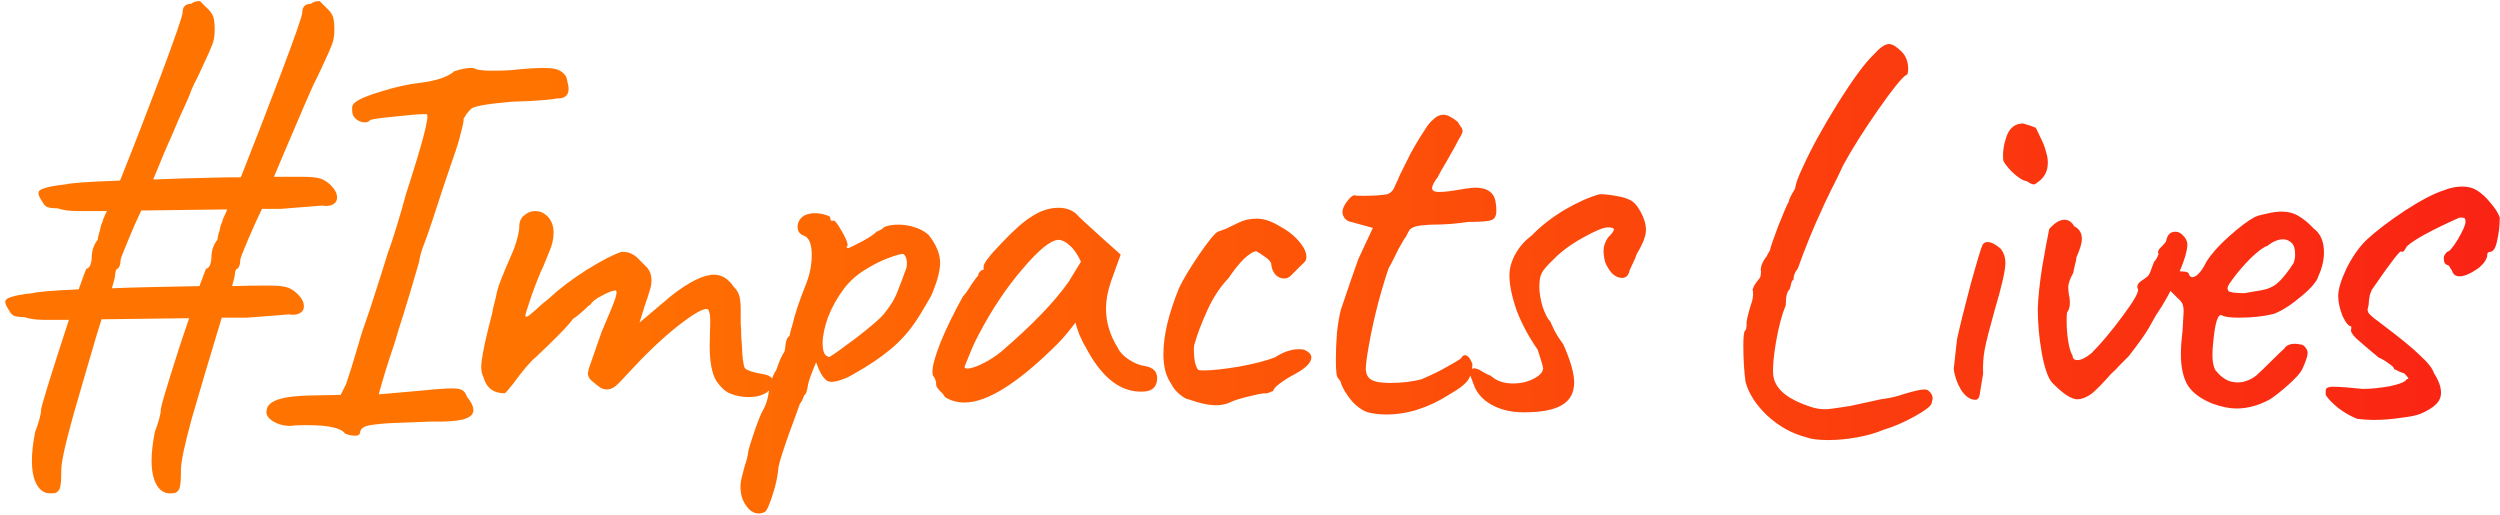 <svg width="432" height="89" viewBox="0 0 432 89" fill="none" xmlns="http://www.w3.org/2000/svg">
<path d="M57.12 31.956C57.872 32.708 58.248 33.429 58.248 34.118C58.248 34.682 57.997 35.089 57.496 35.34C57.057 35.591 56.431 35.653 55.616 35.528L49.694 35.998C49.569 35.998 49.193 36.029 48.566 36.092C47.939 36.092 46.843 36.092 45.276 36.092C44.649 37.345 43.866 39.069 42.926 41.262C41.986 43.455 41.516 44.677 41.516 44.928C41.516 45.617 41.359 46.119 41.046 46.432C40.858 46.432 40.733 46.589 40.67 46.902C40.607 47.153 40.576 47.341 40.576 47.466C40.576 47.654 40.419 48.312 40.106 49.44C41.986 49.377 44.023 49.346 46.216 49.346C47.845 49.346 48.942 49.44 49.506 49.628C50.07 49.753 50.697 50.129 51.386 50.756C52.138 51.508 52.514 52.229 52.514 52.918C52.514 53.482 52.263 53.889 51.762 54.14C51.323 54.391 50.697 54.453 49.882 54.328L43.96 54.798C43.834 54.798 43.364 54.829 42.55 54.892C41.735 54.892 40.325 54.892 38.32 54.892C36.189 61.911 34.466 67.707 33.15 72.282C31.896 76.857 31.27 79.802 31.27 81.118C31.27 82.747 31.207 83.75 31.082 84.126C31.019 84.565 30.768 84.909 30.33 85.16C30.142 85.223 29.828 85.254 29.39 85.254C28.387 85.254 27.604 84.753 27.04 83.75C26.476 82.747 26.194 81.369 26.194 79.614C26.194 78.173 26.382 76.512 26.758 74.632C27.447 72.815 27.792 71.499 27.792 70.684C27.917 69.932 28.481 67.958 29.484 64.762C30.486 61.503 31.552 58.245 32.68 54.986L17.546 55.174L16.7 57.9C16.387 59.028 15.634 61.597 14.444 65.608C13.253 69.619 12.313 72.971 11.624 75.666C10.934 78.423 10.59 80.241 10.59 81.118C10.59 82.747 10.527 83.75 10.402 84.126C10.339 84.565 10.088 84.909 9.65 85.16C9.462 85.223 9.149 85.254 8.71 85.254C7.707 85.254 6.924 84.753 6.36 83.75C5.796 82.747 5.514 81.369 5.514 79.614C5.514 78.173 5.702 76.512 6.078 74.632C6.767 72.815 7.112 71.499 7.112 70.684C7.363 69.431 8.961 64.292 11.906 55.268H7.488C6.235 55.268 5.138 55.111 4.198 54.798C3.321 54.798 2.694 54.704 2.318 54.516C2.005 54.328 1.723 53.983 1.472 53.482C1.096 52.918 0.908 52.479 0.908 52.166C0.908 51.79 1.253 51.508 1.942 51.32C2.631 51.069 3.853 50.85 5.608 50.662C6.485 50.411 9.149 50.192 13.598 50.004C14.037 48.751 14.35 47.873 14.538 47.372C14.726 46.871 14.851 46.557 14.914 46.432C15.165 46.432 15.384 46.244 15.572 45.868C15.76 45.429 15.854 44.959 15.854 44.458C15.854 43.894 15.948 43.33 16.136 42.766C16.387 42.139 16.637 41.701 16.888 41.45C16.888 41.262 16.951 40.917 17.076 40.416C17.264 39.915 17.358 39.57 17.358 39.382C17.358 39.257 17.421 39.037 17.546 38.724C17.734 38.348 17.828 38.066 17.828 37.878C17.953 37.69 18.047 37.471 18.11 37.22C18.235 36.969 18.36 36.719 18.486 36.468H13.222C11.969 36.468 10.872 36.311 9.932 35.998C9.055 35.998 8.428 35.904 8.052 35.716C7.739 35.528 7.457 35.183 7.206 34.682C6.83 34.118 6.642 33.679 6.642 33.366C6.642 32.99 6.987 32.708 7.676 32.52C8.365 32.269 9.587 32.05 11.342 31.862C12.282 31.611 15.415 31.392 20.742 31.204C22.935 25.752 25.285 19.705 27.792 13.062C30.299 6.357 31.552 2.722 31.552 2.158C31.552 1.155 32.053 0.654 33.056 0.654C33.369 0.341 33.87 0.184 34.56 0.184L36.064 1.688C36.502 2.127 36.785 2.597 36.91 3.098C37.035 3.537 37.098 4.226 37.098 5.166C37.098 6.106 36.972 6.921 36.722 7.61C36.471 8.299 35.844 9.709 34.842 11.84C34.654 12.279 34.403 12.811 34.09 13.438C33.776 14.002 33.432 14.723 33.056 15.6C32.868 16.227 32.147 17.887 30.894 20.582C30.079 22.525 29.265 24.405 28.45 26.222C27.698 28.039 27.04 29.637 26.476 31.016C28.983 30.891 33.306 30.765 39.448 30.64H41.61C43.803 25.125 46.122 19.141 48.566 12.686C51.01 6.231 52.232 2.722 52.232 2.158C52.232 1.155 52.733 0.654 53.736 0.654C54.049 0.341 54.55 0.184 55.24 0.184L56.744 1.688C57.182 2.127 57.465 2.597 57.59 3.098C57.715 3.537 57.778 4.226 57.778 5.166C57.778 6.106 57.653 6.921 57.402 7.61C57.151 8.299 56.525 9.709 55.522 11.84C55.334 12.279 55.083 12.811 54.77 13.438C54.456 14.002 54.112 14.723 53.736 15.6L52.702 17.95C50.07 24.091 48.284 28.29 47.344 30.546H51.95C53.579 30.546 54.676 30.64 55.24 30.828C55.804 30.953 56.431 31.329 57.12 31.956ZM38.508 37.878C38.821 37.251 39.072 36.687 39.26 36.186L24.408 36.374C23.656 37.941 22.872 39.727 22.058 41.732C21.243 43.675 20.836 44.74 20.836 44.928C20.836 45.617 20.679 46.119 20.366 46.432C20.178 46.432 20.052 46.589 19.99 46.902C19.927 47.153 19.896 47.341 19.896 47.466C19.896 47.779 19.708 48.563 19.332 49.816C22.152 49.691 27.197 49.565 34.466 49.44L35.594 46.432C35.844 46.432 36.064 46.244 36.252 45.868C36.44 45.429 36.534 44.959 36.534 44.458C36.534 43.894 36.628 43.33 36.816 42.766C37.066 42.139 37.317 41.701 37.568 41.45C37.568 41.262 37.63 40.917 37.756 40.416C37.944 39.915 38.038 39.57 38.038 39.382C38.038 39.257 38.1 39.037 38.226 38.724C38.414 38.348 38.508 38.066 38.508 37.878ZM59.62 74.914C58.805 73.786 55.954 73.316 51.066 73.504L50.22 73.598C49.029 73.598 47.995 73.316 47.118 72.752C46.24 72.188 45.896 71.561 46.084 70.872C46.209 69.243 48.81 68.397 53.886 68.334L58.868 68.24L59.808 66.36C60.309 64.919 61.03 62.6 61.97 59.404C62.283 58.213 62.941 56.208 63.944 53.388C65.886 47.372 66.92 44.113 67.046 43.612C67.359 42.86 67.86 41.356 68.55 39.1C69.239 36.844 69.772 34.995 70.148 33.554C73.093 24.467 74.284 19.861 73.72 19.736C73.093 19.673 71.37 19.799 68.55 20.112C65.792 20.363 64.257 20.582 63.944 20.77C63.756 21.021 63.442 21.146 63.004 21.146C62.628 21.146 62.22 21.021 61.782 20.77C61.343 20.457 61.061 20.112 60.936 19.736C60.873 19.485 60.842 19.141 60.842 18.702C60.842 18.263 61.03 17.919 61.406 17.668C62.095 17.104 63.599 16.477 65.918 15.788C68.299 15.036 70.586 14.535 72.78 14.284C73.845 14.159 74.91 13.939 75.976 13.626C77.104 13.25 77.95 12.811 78.514 12.31C79.83 11.871 80.926 11.683 81.804 11.746C82.242 12.059 83.308 12.216 85 12.216C86.441 12.216 87.538 12.185 88.29 12.122C90.546 11.871 92.457 11.746 94.024 11.746C95.214 11.746 96.06 11.871 96.562 12.122C97.126 12.373 97.564 12.78 97.878 13.344C98.128 14.347 98.254 15.005 98.254 15.318C98.254 16.509 97.564 17.073 96.186 17.01C95.12 17.261 92.551 17.449 88.478 17.574C84.028 17.95 81.647 18.389 81.334 18.89C81.02 19.203 80.77 19.485 80.582 19.736C80.456 19.987 80.3 20.237 80.112 20.488C80.174 20.739 80.018 21.553 79.642 22.932C79.328 24.248 78.921 25.595 78.42 26.974L76.728 31.956C74.973 37.408 73.845 40.761 73.344 42.014C72.905 43.079 72.592 44.176 72.404 45.304C71.338 49.001 70.461 51.947 69.772 54.14C69.082 56.271 68.55 57.994 68.174 59.31C66.983 62.819 66.074 65.765 65.448 68.146L70.806 67.676C74.503 67.3 76.916 67.112 78.044 67.112C78.921 67.112 79.516 67.206 79.83 67.394C80.206 67.582 80.488 67.958 80.676 68.522C81.428 69.462 81.804 70.245 81.804 70.872C81.804 71.624 81.208 72.157 80.018 72.47C78.827 72.783 76.978 72.909 74.472 72.846C71.589 72.971 69.176 73.065 67.234 73.128C65.354 73.253 64.069 73.41 63.38 73.598C62.753 73.786 62.377 74.099 62.252 74.538C62.252 75.039 61.97 75.29 61.406 75.29C60.779 75.29 60.184 75.165 59.62 74.914ZM126.302 68.052C125.425 67.739 124.579 66.987 123.764 65.796C123.012 64.543 122.636 62.537 122.636 59.78L122.73 55.456C122.73 54.704 122.668 54.171 122.542 53.858C122.48 53.545 122.323 53.388 122.072 53.388C121.258 53.388 119.503 54.453 116.808 56.584C114.176 58.715 111.513 61.253 108.818 64.198C108.505 64.511 108.066 64.981 107.502 65.608C107.001 66.172 106.531 66.611 106.092 66.924C105.654 67.175 105.246 67.3 104.87 67.3C104.306 67.3 103.774 67.081 103.272 66.642L102.238 65.796C101.8 65.42 101.58 64.981 101.58 64.48L101.768 63.634L103.93 57.43C105.309 54.234 106.124 52.229 106.374 51.414C106.625 50.537 106.594 50.129 106.28 50.192C105.716 50.255 104.933 50.568 103.93 51.132C102.928 51.633 102.301 52.135 102.05 52.636C101.925 52.636 101.518 52.981 100.828 53.67C100.139 54.297 99.544 54.767 99.042 55.08C98.478 55.895 97.1 57.367 94.906 59.498L92.65 61.66C91.71 62.412 90.394 63.947 88.702 66.266C87.825 67.394 87.324 67.958 87.198 67.958C85.256 67.958 84.034 67.018 83.532 65.138C83.282 64.699 83.156 64.104 83.156 63.352C83.156 62.349 83.532 60.281 84.284 57.148C84.848 55.017 85.162 53.701 85.224 53.2L85.694 51.32C85.82 50.505 86.102 49.534 86.54 48.406C86.979 47.278 87.731 45.492 88.796 43.048C89.423 41.293 89.736 39.977 89.736 39.1C89.736 38.285 90.018 37.659 90.582 37.22C91.146 36.719 91.773 36.468 92.462 36.468C93.34 36.468 94.092 36.813 94.718 37.502C95.345 38.191 95.658 39.1 95.658 40.228C95.658 41.293 95.408 42.39 94.906 43.518L93.872 46.056C93.371 47.059 92.713 48.688 91.898 50.944C91.146 53.137 90.77 54.359 90.77 54.61C90.833 54.798 91.052 54.767 91.428 54.516C91.804 54.203 92.243 53.827 92.744 53.388C93.308 52.824 93.966 52.26 94.718 51.696C96.598 49.941 98.823 48.249 101.392 46.62C104.024 44.991 106.03 43.957 107.408 43.518C108.223 43.518 108.818 43.643 109.194 43.894C109.633 44.082 110.103 44.458 110.604 45.022C111.106 45.523 111.482 45.899 111.732 46.15C112.296 46.714 112.578 47.529 112.578 48.594C112.578 48.907 112.516 49.315 112.39 49.816C112.14 50.693 111.795 51.759 111.356 53.012C110.98 54.265 110.698 55.174 110.51 55.738C110.949 55.362 111.732 54.704 112.86 53.764C113.988 52.824 115.022 51.947 115.962 51.132C119.096 48.688 121.571 47.466 123.388 47.466C124.704 47.466 125.832 48.155 126.772 49.534C127.336 50.098 127.681 50.693 127.806 51.32C127.932 51.884 127.994 52.667 127.994 53.67C127.994 54.673 127.994 55.456 127.994 56.02C128.057 56.459 128.088 57.211 128.088 58.276C128.151 58.777 128.214 59.749 128.276 61.19C128.402 62.631 128.558 63.446 128.746 63.634C129.06 64.01 130.125 64.355 131.942 64.668C133.07 64.856 133.634 65.357 133.634 66.172C133.634 66.736 133.227 67.3 132.412 67.864C131.598 68.365 130.595 68.616 129.404 68.616C128.276 68.616 127.242 68.428 126.302 68.052ZM132.184 88.45C131.808 88.638 131.463 88.732 131.15 88.732C130.273 88.732 129.521 88.262 128.894 87.322C128.267 86.445 127.954 85.379 127.954 84.126C127.954 83.562 128.048 82.935 128.236 82.246C128.299 81.995 128.455 81.4 128.706 80.46C129.019 79.583 129.207 78.831 129.27 78.204C129.395 77.515 129.771 76.261 130.398 74.444C131.025 72.627 131.526 71.405 131.902 70.778C132.215 70.214 132.466 69.556 132.654 68.804C132.842 67.989 132.936 67.3 132.936 66.736C133.375 65.357 133.782 64.417 134.158 63.916C134.597 62.537 135.067 61.472 135.568 60.72C135.631 60.532 135.693 60.093 135.756 59.404C135.881 58.652 136.101 58.213 136.414 58.088C136.602 57.211 136.759 56.615 136.884 56.302C137.323 54.359 138.137 51.915 139.328 48.97C139.955 47.341 140.268 45.711 140.268 44.082C140.268 42.139 139.798 41.011 138.858 40.698C138.169 40.447 137.824 39.946 137.824 39.194C137.824 38.755 137.949 38.348 138.2 37.972C138.451 37.596 138.795 37.314 139.234 37.126C139.735 36.938 140.237 36.844 140.738 36.844C141.427 36.844 142.054 36.938 142.618 37.126C143.245 37.314 143.527 37.471 143.464 37.596C143.464 37.784 143.495 37.941 143.558 38.066C143.621 38.129 143.746 38.16 143.934 38.16C144.122 37.909 144.592 38.442 145.344 39.758C146.096 41.011 146.472 41.889 146.472 42.39C146.347 42.578 146.284 42.703 146.284 42.766C146.347 42.829 146.472 42.86 146.66 42.86C147.099 42.672 147.913 42.265 149.104 41.638C150.357 40.949 151.141 40.416 151.454 40.04C151.579 39.977 151.799 39.883 152.112 39.758C152.425 39.57 152.676 39.382 152.864 39.194C153.553 38.943 154.337 38.818 155.214 38.818C156.217 38.818 157.188 38.975 158.128 39.288C159.068 39.601 159.851 40.04 160.478 40.604C161.794 42.296 162.452 43.894 162.452 45.398C162.452 46.714 162.013 48.437 161.136 50.568C161.011 50.944 160.603 51.696 159.914 52.824C159.287 53.889 158.849 54.61 158.598 54.986C157.282 57.054 155.715 58.84 153.898 60.344C152.081 61.848 149.981 63.258 147.6 64.574C146.911 65.013 146.19 65.357 145.438 65.608C144.749 65.859 144.153 65.984 143.652 65.984C143.401 65.984 143.151 65.921 142.9 65.796C142.211 65.295 141.584 64.229 141.02 62.6C140.205 64.543 139.735 65.859 139.61 66.548C139.61 66.736 139.547 67.049 139.422 67.488C139.359 67.864 139.203 68.146 138.952 68.334C138.952 68.397 138.889 68.553 138.764 68.804C138.701 69.055 138.513 69.399 138.2 69.838C137.26 72.47 136.665 74.099 136.414 74.726C135.349 77.734 134.722 79.708 134.534 80.648C134.409 82.215 134.064 83.844 133.5 85.536C132.936 87.291 132.497 88.262 132.184 88.45ZM143.37 61.66C143.934 61.347 145.469 60.25 147.976 58.37C150.483 56.427 152.049 55.08 152.676 54.328C153.867 52.887 154.681 51.539 155.12 50.286C155.747 48.719 156.185 47.56 156.436 46.808C156.624 46.432 156.718 45.993 156.718 45.492C156.718 44.803 156.53 44.27 156.154 43.894C155.778 43.831 154.932 44.051 153.616 44.552C152.363 44.991 150.984 45.68 149.48 46.62C148.039 47.497 146.817 48.594 145.814 49.91C144.686 51.414 143.777 53.043 143.088 54.798C142.461 56.553 142.148 58.057 142.148 59.31C142.148 60.877 142.555 61.66 143.37 61.66ZM163.291 68.616C163.103 68.24 162.79 67.864 162.351 67.488C161.975 67.049 161.787 66.767 161.787 66.642C161.787 65.953 161.631 65.42 161.317 65.044C161.192 64.919 161.129 64.637 161.129 64.198C161.129 63.195 161.599 61.503 162.539 59.122C163.542 56.678 164.827 54.046 166.393 51.226C166.769 50.85 167.239 50.192 167.803 49.252C168.43 48.312 168.837 47.779 169.025 47.654C169.025 47.403 169.119 47.184 169.307 46.996C169.495 46.745 169.715 46.62 169.965 46.62V46.056C169.965 45.492 170.999 44.145 173.067 42.014C175.135 39.821 176.827 38.317 178.143 37.502C179.71 36.437 181.308 35.904 182.937 35.904C184.065 35.904 185.037 36.217 185.851 36.844C186.165 37.22 187.606 38.567 190.175 40.886L193.653 43.988L191.961 48.688C191.397 50.38 191.115 51.915 191.115 53.294C191.115 55.675 191.805 57.963 193.183 60.156C193.497 60.845 194.123 61.503 195.063 62.13C196.003 62.757 196.943 63.133 197.883 63.258C199.262 63.509 199.951 64.198 199.951 65.326C199.951 66.579 199.387 67.331 198.259 67.582C198.009 67.645 197.633 67.676 197.131 67.676C193.434 67.676 190.238 65.075 187.543 59.874C187.293 59.498 186.948 58.809 186.509 57.806C186.133 56.803 185.914 56.114 185.851 55.738C185.475 56.239 185.005 56.835 184.441 57.524C183.877 58.213 183.345 58.809 182.843 59.31C176.013 66.141 170.623 69.556 166.675 69.556C165.422 69.556 164.294 69.243 163.291 68.616ZM166.675 63.352C166.675 63.665 166.989 63.759 167.615 63.634C168.305 63.509 169.119 63.195 170.059 62.694C171.062 62.193 172.065 61.535 173.067 60.72C178.457 56.083 182.342 52.041 184.723 48.594L186.791 45.21C186.165 43.894 185.507 42.954 184.817 42.39C184.128 41.763 183.501 41.45 182.937 41.45C181.621 41.45 179.553 43.111 176.733 46.432C173.913 49.691 171.344 53.545 169.025 57.994C168.461 59.059 167.96 60.156 167.521 61.284C167.083 62.349 166.801 63.039 166.675 63.352ZM212.503 69.556C211.751 69.869 210.967 70.026 210.153 70.026C208.837 70.026 207.239 69.681 205.359 68.992C205.045 68.992 204.544 68.71 203.855 68.146C203.165 67.582 202.664 66.955 202.351 66.266C201.473 65.013 201.035 63.321 201.035 61.19C201.035 57.994 201.943 54.171 203.761 49.722C204.45 48.281 205.578 46.401 207.145 44.082C208.774 41.701 209.871 40.353 210.435 40.04C210.623 39.977 211.061 39.821 211.751 39.57C212.44 39.257 213.223 38.881 214.101 38.442C214.978 38.003 216.012 37.784 217.203 37.784C218.393 37.784 219.709 38.223 221.151 39.1C222.655 39.915 223.845 40.886 224.723 42.014C225.6 43.142 225.913 44.113 225.663 44.928C225.6 45.116 225.224 45.523 224.535 46.15C223.908 46.777 223.407 47.278 223.031 47.654C222.717 47.967 222.341 48.124 221.903 48.124C221.339 48.124 220.837 47.905 220.399 47.466C219.96 46.965 219.709 46.307 219.647 45.492C219.521 45.116 219.114 44.709 218.425 44.27C217.798 43.831 217.359 43.549 217.109 43.424C216.607 43.424 215.887 43.863 214.947 44.74C214.069 45.617 213.192 46.714 212.315 48.03C210.873 49.534 209.651 51.383 208.649 53.576C207.646 55.769 206.925 57.649 206.487 59.216C206.361 59.467 206.299 59.905 206.299 60.532C206.299 61.221 206.361 61.911 206.487 62.6C206.675 63.289 206.863 63.728 207.051 63.916C207.176 63.979 207.489 64.01 207.991 64.01C209.432 64.01 211.469 63.791 214.101 63.352C216.795 62.851 218.863 62.318 220.305 61.754C221.746 60.814 223.125 60.344 224.441 60.344C224.879 60.344 225.193 60.375 225.381 60.438C226.195 60.814 226.603 61.253 226.603 61.754C226.603 62.631 225.694 63.571 223.877 64.574C222.811 65.138 221.903 65.702 221.151 66.266C220.399 66.83 220.023 67.269 220.023 67.582C219.897 67.582 219.647 67.676 219.271 67.864C218.895 67.989 218.644 68.021 218.519 67.958C217.829 68.021 216.764 68.24 215.323 68.616C213.881 68.992 212.941 69.305 212.503 69.556ZM236.759 71.342C235.756 71.154 234.722 70.496 233.657 69.368C232.654 68.177 231.996 67.081 231.683 66.078C231.683 65.953 231.62 65.827 231.495 65.702C231.37 65.514 231.276 65.389 231.213 65.326C230.962 65.138 230.837 64.104 230.837 62.224C230.837 60.72 230.9 59.153 231.025 57.524C231.213 55.895 231.432 54.579 231.683 53.576L233.375 48.594L234.691 44.834L237.229 39.382L233.469 38.348C233.03 38.285 232.654 38.066 232.341 37.69C232.09 37.314 231.965 36.969 231.965 36.656C231.965 36.155 232.216 35.559 232.717 34.87C233.281 34.118 233.72 33.742 234.033 33.742C234.221 33.805 234.722 33.836 235.537 33.836C237.417 33.836 238.827 33.742 239.767 33.554C240.394 33.303 240.832 32.802 241.083 32.05C241.334 31.549 241.616 30.922 241.929 30.17C242.305 29.418 242.65 28.729 242.963 28.102C243.151 27.726 243.433 27.162 243.809 26.41C244.248 25.595 244.78 24.687 245.407 23.684C245.532 23.496 245.814 23.057 246.253 22.368C246.692 21.616 247.224 20.989 247.851 20.488C248.29 20.049 248.822 19.83 249.449 19.83C250.076 19.83 250.89 20.237 251.893 21.052C252.018 21.24 252.175 21.491 252.363 21.804C252.614 22.117 252.739 22.399 252.739 22.65C252.739 22.901 252.488 23.433 251.987 24.248C251.611 25 251.235 25.689 250.859 26.316C250.546 26.88 250.264 27.381 250.013 27.82C249.261 29.073 248.728 30.013 248.415 30.64C247.788 31.455 247.475 32.081 247.475 32.52C247.475 32.959 247.882 33.178 248.697 33.178C249.574 33.178 251.047 32.99 253.115 32.614C253.992 32.489 254.588 32.426 254.901 32.426C257.094 32.426 258.285 33.335 258.473 35.152C258.536 35.528 258.567 35.967 258.567 36.468C258.567 37.345 258.254 37.878 257.627 38.066C257.063 38.254 255.747 38.348 253.679 38.348C251.674 38.661 249.606 38.818 247.475 38.818C247.099 38.818 246.66 38.849 246.159 38.912C245.72 38.912 245.25 38.975 244.749 39.1C244.248 39.225 243.872 39.413 243.621 39.664C243.433 39.915 243.214 40.322 242.963 40.886C242.775 41.074 242.336 41.795 241.647 43.048C240.77 44.865 240.206 45.962 239.955 46.338C238.263 51.351 237.01 56.49 236.195 61.754C236.07 62.757 236.007 63.383 236.007 63.634C236.007 64.574 236.32 65.232 236.947 65.608C237.574 65.984 238.639 66.172 240.143 66.172C242.274 66.172 244.122 65.953 245.689 65.514C247.569 64.699 248.979 64.01 249.919 63.446C250.483 63.133 250.984 62.851 251.423 62.6C251.924 62.287 252.269 62.067 252.457 61.942C252.645 61.566 252.864 61.378 253.115 61.378C253.616 61.378 254.055 61.879 254.431 62.882C254.431 63.885 254.212 64.762 253.773 65.514C253.334 66.266 252.238 67.143 250.483 68.146C246.848 70.465 243.214 71.624 239.579 71.624C238.576 71.624 237.636 71.53 236.759 71.342ZM263.272 71.248C261.142 71.248 259.293 70.809 257.726 69.932C256.16 69.055 255.126 67.864 254.624 66.36C254.186 65.232 253.966 64.605 253.966 64.48C253.966 64.104 254.186 63.822 254.624 63.634C255.063 63.634 255.564 63.822 256.128 64.198C256.755 64.574 257.256 64.825 257.632 64.95C258.572 65.827 259.857 66.266 261.486 66.266C262.74 66.266 263.868 66.015 264.87 65.514C265.936 65.013 266.531 64.417 266.656 63.728C266.656 63.415 266.343 62.318 265.716 60.438C264.15 58.182 262.928 55.895 262.05 53.576C261.236 51.195 260.828 49.189 260.828 47.56C260.828 46.369 261.173 45.147 261.862 43.894C262.552 42.641 263.492 41.575 264.682 40.698C266.249 39.069 268.129 37.596 270.322 36.28C272.578 34.964 274.615 34.055 276.432 33.554C277.184 33.554 278.093 33.648 279.158 33.836C280.286 34.024 281.07 34.243 281.508 34.494C282.198 34.745 282.856 35.434 283.482 36.562C284.109 37.69 284.422 38.755 284.422 39.758C284.422 40.761 283.89 42.139 282.824 43.894C282.699 44.333 282.448 44.928 282.072 45.68C281.696 46.432 281.508 46.902 281.508 47.09C281.258 47.717 280.85 48.03 280.286 48.03C279.722 48.03 279.158 47.779 278.594 47.278C278.093 46.714 277.686 46.056 277.372 45.304C277.184 44.552 277.09 43.894 277.09 43.33C277.09 42.578 277.341 41.826 277.842 41.074C278.532 40.385 278.876 39.915 278.876 39.664C278.876 39.413 278.532 39.288 277.842 39.288C277.09 39.288 275.649 39.883 273.518 41.074C271.388 42.265 269.696 43.518 268.442 44.834C267.314 45.899 266.625 46.714 266.374 47.278C266.124 47.779 265.998 48.563 265.998 49.628C265.998 50.568 266.186 51.696 266.562 53.012C267.001 54.265 267.44 55.111 267.878 55.55C268.004 55.801 268.254 56.333 268.63 57.148C269.069 57.963 269.57 58.746 270.134 59.498C271.388 62.318 272.014 64.511 272.014 66.078C272.014 67.895 271.294 69.211 269.852 70.026C268.474 70.841 266.28 71.248 263.272 71.248ZM312.153 75.572C309.709 74.945 307.484 73.723 305.479 71.906C303.474 70.026 302.189 68.052 301.625 65.984C301.374 64.104 301.249 62.005 301.249 59.686C301.249 58.182 301.343 57.336 301.531 57.148C301.719 57.023 301.813 56.647 301.813 56.02C301.75 55.644 301.97 54.61 302.471 52.918C302.91 51.79 303.035 50.819 302.847 50.004C302.91 49.879 303.004 49.659 303.129 49.346C303.317 49.033 303.536 48.719 303.787 48.406C304.1 48.093 304.257 47.779 304.257 47.466C304.32 47.09 304.32 46.839 304.257 46.714V46.62C304.257 46.369 304.32 46.056 304.445 45.68C304.633 45.241 304.821 44.897 305.009 44.646C305.197 44.458 305.354 44.207 305.479 43.894C305.667 43.581 305.792 43.361 305.855 43.236C305.918 42.797 306.388 41.419 307.265 39.1C308.205 36.719 308.832 35.277 309.145 34.776V34.588C309.396 33.961 309.74 33.303 310.179 32.614C310.304 31.737 310.743 30.515 311.495 28.948C312.936 25.752 314.942 22.086 317.511 17.95C320.143 13.751 322.211 10.931 323.715 9.49C324.342 8.801 324.843 8.331 325.219 8.08C325.658 7.767 326.065 7.61 326.441 7.61C327.005 7.61 327.726 8.049 328.603 8.926C329.355 9.678 329.731 10.681 329.731 11.934C329.731 12.623 329.606 12.968 329.355 12.968C328.54 13.532 326.911 15.569 324.467 19.078C322.023 22.587 320.049 25.721 318.545 28.478C317.73 30.233 317.01 31.705 316.383 32.896C315.819 34.087 315.443 34.87 315.255 35.246L314.879 36.092C313.375 39.288 311.965 42.735 310.649 46.432C310.336 46.808 310.116 47.215 309.991 47.654C309.928 48.03 309.897 48.281 309.897 48.406C309.772 48.343 309.646 48.531 309.521 48.97C309.458 49.346 309.364 49.691 309.239 50.004C308.8 50.38 308.581 51.289 308.581 52.73C307.892 54.422 307.328 56.553 306.889 59.122C306.45 61.691 306.294 63.603 306.419 64.856C306.67 66.924 308.393 68.585 311.589 69.838C313.03 70.402 314.096 70.684 314.785 70.684C315.224 70.747 315.882 70.715 316.759 70.59C317.699 70.465 318.764 70.308 319.955 70.12H319.861C320.174 70.057 321.898 69.681 325.031 68.992C326.535 68.804 327.788 68.522 328.791 68.146C330.671 67.582 331.893 67.3 332.457 67.3C332.833 67.3 333.084 67.363 333.209 67.488C333.71 67.864 333.961 68.334 333.961 68.898L333.773 69.744C333.585 70.245 332.582 70.997 330.765 72C328.948 73.003 327.193 73.755 325.501 74.256C324.185 74.82 322.65 75.259 320.895 75.572C319.203 75.885 317.542 76.042 315.913 76.042C314.221 76.042 312.968 75.885 312.153 75.572ZM351.988 31.58C351.8 31.768 351.612 31.862 351.424 31.862C351.174 31.862 350.766 31.674 350.202 31.298C349.576 31.235 348.73 30.703 347.664 29.7C346.662 28.635 346.16 27.945 346.16 27.632C346.035 26.379 346.223 25.031 346.724 23.59C347.226 22.149 348.134 21.397 349.45 21.334C349.638 21.334 349.889 21.397 350.202 21.522C350.516 21.585 351.048 21.773 351.8 22.086C351.926 22.337 352.176 22.869 352.552 23.684C352.991 24.499 353.304 25.282 353.492 26.034C353.743 26.786 353.868 27.475 353.868 28.102C353.868 29.606 353.242 30.765 351.988 31.58ZM341.366 69.086C340.426 69.086 339.58 68.491 338.828 67.3C338.139 66.109 337.732 64.919 337.606 63.728C337.857 61.347 338.045 59.655 338.17 58.652C338.672 56.333 339.455 53.169 340.52 49.158C341.648 45.085 342.338 42.797 342.588 42.296C342.776 41.983 343.058 41.826 343.434 41.826C343.81 41.826 344.218 41.951 344.656 42.202C345.095 42.453 345.471 42.735 345.784 43.048C346.286 43.737 346.536 44.521 346.536 45.398C346.536 46.714 345.91 49.471 344.656 53.67C343.779 56.803 343.215 59.028 342.964 60.344C342.714 61.66 342.62 63.07 342.682 64.574C342.62 65.013 342.494 65.765 342.306 66.83C342.181 67.833 342.056 68.459 341.93 68.71C341.805 68.961 341.617 69.086 341.366 69.086ZM359.088 68.992C358.586 69.055 357.897 68.804 357.02 68.24C356.142 67.613 355.296 66.861 354.481 65.984C353.792 65.044 353.228 63.321 352.789 60.814C352.351 58.307 352.131 55.832 352.131 53.388C352.194 51.383 352.445 48.97 352.884 46.15C353.385 43.267 353.792 41.074 354.105 39.57C355.045 38.505 355.923 37.972 356.737 37.972C357.427 37.972 357.991 38.348 358.43 39.1C359.307 39.539 359.745 40.259 359.745 41.262C359.745 42.014 359.432 43.079 358.805 44.458C358.805 44.771 358.711 45.241 358.524 45.868C358.398 46.495 358.304 46.933 358.241 47.184C357.74 48.061 357.458 48.845 357.395 49.534C357.395 49.973 357.427 50.411 357.489 50.85C357.615 51.289 357.678 51.759 357.678 52.26C357.678 53.012 357.521 53.576 357.208 53.952V53.858C357.145 54.109 357.114 54.641 357.114 55.456C357.114 56.647 357.207 57.837 357.395 59.028C357.583 60.156 357.834 60.971 358.147 61.472C358.147 61.973 358.429 62.224 358.993 62.224C359.62 62.224 360.435 61.817 361.438 61.002C363.004 59.435 364.79 57.305 366.796 54.61C368.801 51.915 369.678 50.349 369.428 49.91C369.365 49.847 369.334 49.722 369.334 49.534C369.334 49.158 369.584 48.813 370.085 48.5C370.65 48.124 371.025 47.842 371.213 47.654C371.402 47.403 371.59 46.996 371.778 46.432C371.966 45.868 372.122 45.461 372.248 45.21C372.561 44.897 372.812 44.458 373 43.894L372.906 43.612C372.906 43.299 373.125 42.954 373.563 42.578C374.002 42.139 374.253 41.826 374.316 41.638C374.504 40.573 375.036 40.04 375.914 40.04C376.415 40.04 376.854 40.259 377.23 40.698C377.668 41.074 377.919 41.575 377.982 42.202C377.982 43.33 377.418 45.179 376.29 47.748C375.162 50.255 373.908 52.511 372.529 54.516C372.279 54.955 371.872 55.675 371.308 56.678C370.744 57.681 369.584 59.31 367.83 61.566C367.454 61.942 366.952 62.443 366.326 63.07C365.762 63.697 365.26 64.198 364.822 64.574C363.443 66.141 362.346 67.269 361.531 67.958C360.717 68.585 359.902 68.929 359.088 68.992ZM382.311 69.744C380.305 68.929 378.895 67.895 378.081 66.642C377.266 65.326 376.859 63.509 376.859 61.19C376.859 60.062 376.953 58.746 377.141 57.242L377.329 53.858C377.329 53.294 377.266 52.855 377.141 52.542C377.015 52.229 376.733 51.884 376.295 51.508C376.169 51.383 375.856 51.069 375.355 50.568C374.853 50.067 374.634 49.659 374.697 49.346L374.603 48.876C374.603 48.437 374.665 48.03 374.791 47.654C374.979 47.278 375.167 47.09 375.355 47.09C375.543 47.09 375.793 47.059 376.107 46.996C376.42 46.871 376.702 46.839 376.953 46.902C377.83 46.902 378.269 47.09 378.269 47.466C378.519 47.967 378.927 48.03 379.491 47.654C380.117 47.215 380.713 46.401 381.277 45.21C382.154 43.831 383.439 42.39 385.131 40.886C386.885 39.319 388.327 38.223 389.455 37.596C389.893 37.345 390.614 37.126 391.617 36.938C392.619 36.687 393.497 36.562 394.249 36.562C395.377 36.562 396.348 36.813 397.163 37.314C398.04 37.815 398.917 38.536 399.795 39.476C400.985 40.353 401.581 41.732 401.581 43.612C401.581 44.928 401.267 46.275 400.641 47.654C400.39 48.594 399.387 49.785 397.633 51.226C395.941 52.667 394.374 53.67 392.933 54.234C391.178 54.673 389.173 54.892 386.917 54.892C385.413 54.892 384.441 54.767 384.003 54.516C383.251 54.077 382.718 55.769 382.405 59.592C382.342 60.031 382.311 60.626 382.311 61.378C382.311 62.443 382.467 63.289 382.781 63.916C382.843 63.979 383.063 64.229 383.439 64.668C383.815 65.044 384.285 65.389 384.849 65.702C385.413 65.953 386.008 66.078 386.635 66.078C387.199 66.078 387.637 66.015 387.951 65.89C388.64 65.702 389.298 65.357 389.925 64.856C390.551 64.292 391.429 63.446 392.557 62.318C393.559 61.315 394.28 60.626 394.719 60.25C395.032 59.686 395.659 59.404 396.599 59.404C396.849 59.404 397.288 59.467 397.915 59.592C398.479 60.031 398.761 60.501 398.761 61.002C398.761 61.503 398.447 62.443 397.821 63.822C397.507 64.449 396.724 65.326 395.471 66.454C394.28 67.519 393.215 68.365 392.275 68.992C390.332 70.057 388.389 70.59 386.447 70.59C385.256 70.59 383.877 70.308 382.311 69.744ZM387.857 50.662C388.483 50.537 389.392 50.38 390.583 50.192C391.773 50.004 392.745 49.597 393.497 48.97C394.311 48.281 395.251 47.121 396.317 45.492C396.505 44.991 396.599 44.489 396.599 43.988C396.599 43.048 396.411 42.39 396.035 42.014C395.596 41.575 395.095 41.356 394.531 41.356C393.653 41.356 392.745 41.732 391.805 42.484C391.178 42.672 390.238 43.361 388.985 44.552C387.794 45.743 386.76 46.933 385.883 48.124C385.005 49.252 384.723 49.91 385.037 50.098C384.911 50.286 385.225 50.443 385.977 50.568C386.729 50.631 387.355 50.662 387.857 50.662ZM407.333 72.376C406.205 71.937 405.108 71.311 404.043 70.496C402.978 69.619 402.257 68.867 401.881 68.24C401.881 68.115 401.881 67.895 401.881 67.582C401.881 67.269 401.975 67.081 402.163 67.018C402.351 66.893 402.696 66.83 403.197 66.83C404.262 66.83 405.954 66.955 408.273 67.206C409.652 67.206 411.218 67.049 412.973 66.736C414.728 66.36 415.699 65.953 415.887 65.514C416.075 65.514 416.169 65.483 416.169 65.42C416.169 65.295 415.918 64.981 415.417 64.48C415.292 64.48 415.01 64.386 414.571 64.198C414.132 63.947 413.85 63.822 413.725 63.822C413.725 63.571 413.443 63.258 412.879 62.882C412.315 62.443 411.688 62.067 410.999 61.754C409.182 60.25 407.897 59.153 407.145 58.464C406.393 57.712 406.111 57.179 406.299 56.866V56.396C405.86 56.396 405.359 55.801 404.795 54.61C404.294 53.357 404.043 52.197 404.043 51.132C404.043 50.004 404.513 48.437 405.453 46.432C406.456 44.427 407.584 42.797 408.837 41.544C410.592 39.915 412.848 38.191 415.605 36.374C418.425 34.557 420.65 33.397 422.279 32.896C423.344 32.457 424.41 32.238 425.475 32.238C426.478 32.238 427.324 32.457 428.013 32.896C428.828 33.397 429.611 34.118 430.363 35.058C431.178 35.998 431.71 36.844 431.961 37.596C431.961 38.975 431.804 40.322 431.491 41.638C431.24 42.891 430.833 43.518 430.269 43.518C430.206 43.518 430.112 43.549 429.987 43.612C429.862 43.675 429.799 43.831 429.799 44.082C429.799 44.333 429.674 44.677 429.423 45.116C429.172 45.492 428.828 45.868 428.389 46.244C427.01 47.247 425.882 47.748 425.005 47.748C424.316 47.748 423.877 47.403 423.689 46.714C423.564 46.589 423.438 46.401 423.313 46.15C423.188 45.899 423.031 45.774 422.843 45.774C422.78 45.774 422.655 45.68 422.467 45.492C422.342 45.241 422.279 44.928 422.279 44.552C422.279 44.364 422.342 44.176 422.467 43.988C422.655 43.737 422.78 43.581 422.843 43.518C423.219 43.518 423.846 42.797 424.723 41.356C425.6 39.852 426.039 38.849 426.039 38.348C426.039 37.972 425.976 37.753 425.851 37.69C425.788 37.627 425.506 37.596 425.005 37.596C420.117 39.789 417.078 41.45 415.887 42.578C415.699 42.954 415.542 43.205 415.417 43.33C415.354 43.455 415.198 43.518 414.947 43.518C414.947 42.954 413.286 45.085 409.965 49.91C409.84 50.035 409.683 50.411 409.495 51.038C409.37 51.665 409.307 52.197 409.307 52.636C409.182 53.137 409.119 53.419 409.119 53.482C409.119 53.733 409.213 53.983 409.401 54.234C409.652 54.485 409.965 54.767 410.341 55.08C410.717 55.331 411.093 55.613 411.469 55.926C414.728 58.37 416.984 60.219 418.237 61.472C419.553 62.663 420.336 63.665 420.587 64.48C421.402 65.733 421.809 66.861 421.809 67.864C421.809 68.616 421.527 69.274 420.963 69.838C420.399 70.402 419.553 70.935 418.425 71.436C417.736 71.749 416.576 72 414.947 72.188C413.318 72.439 411.72 72.564 410.153 72.564C409.276 72.564 408.336 72.501 407.333 72.376Z" fill="url(#paint0_linear)"/>
<defs>
<linearGradient id="paint0_linear" x1="-65" y1="41" x2="483" y2="41" gradientUnits="userSpaceOnUse">
<stop offset="0.281" stop-color="#FF7400"/>
<stop offset="1" stop-color="#F91717"/>
</linearGradient>
</defs>
</svg>

